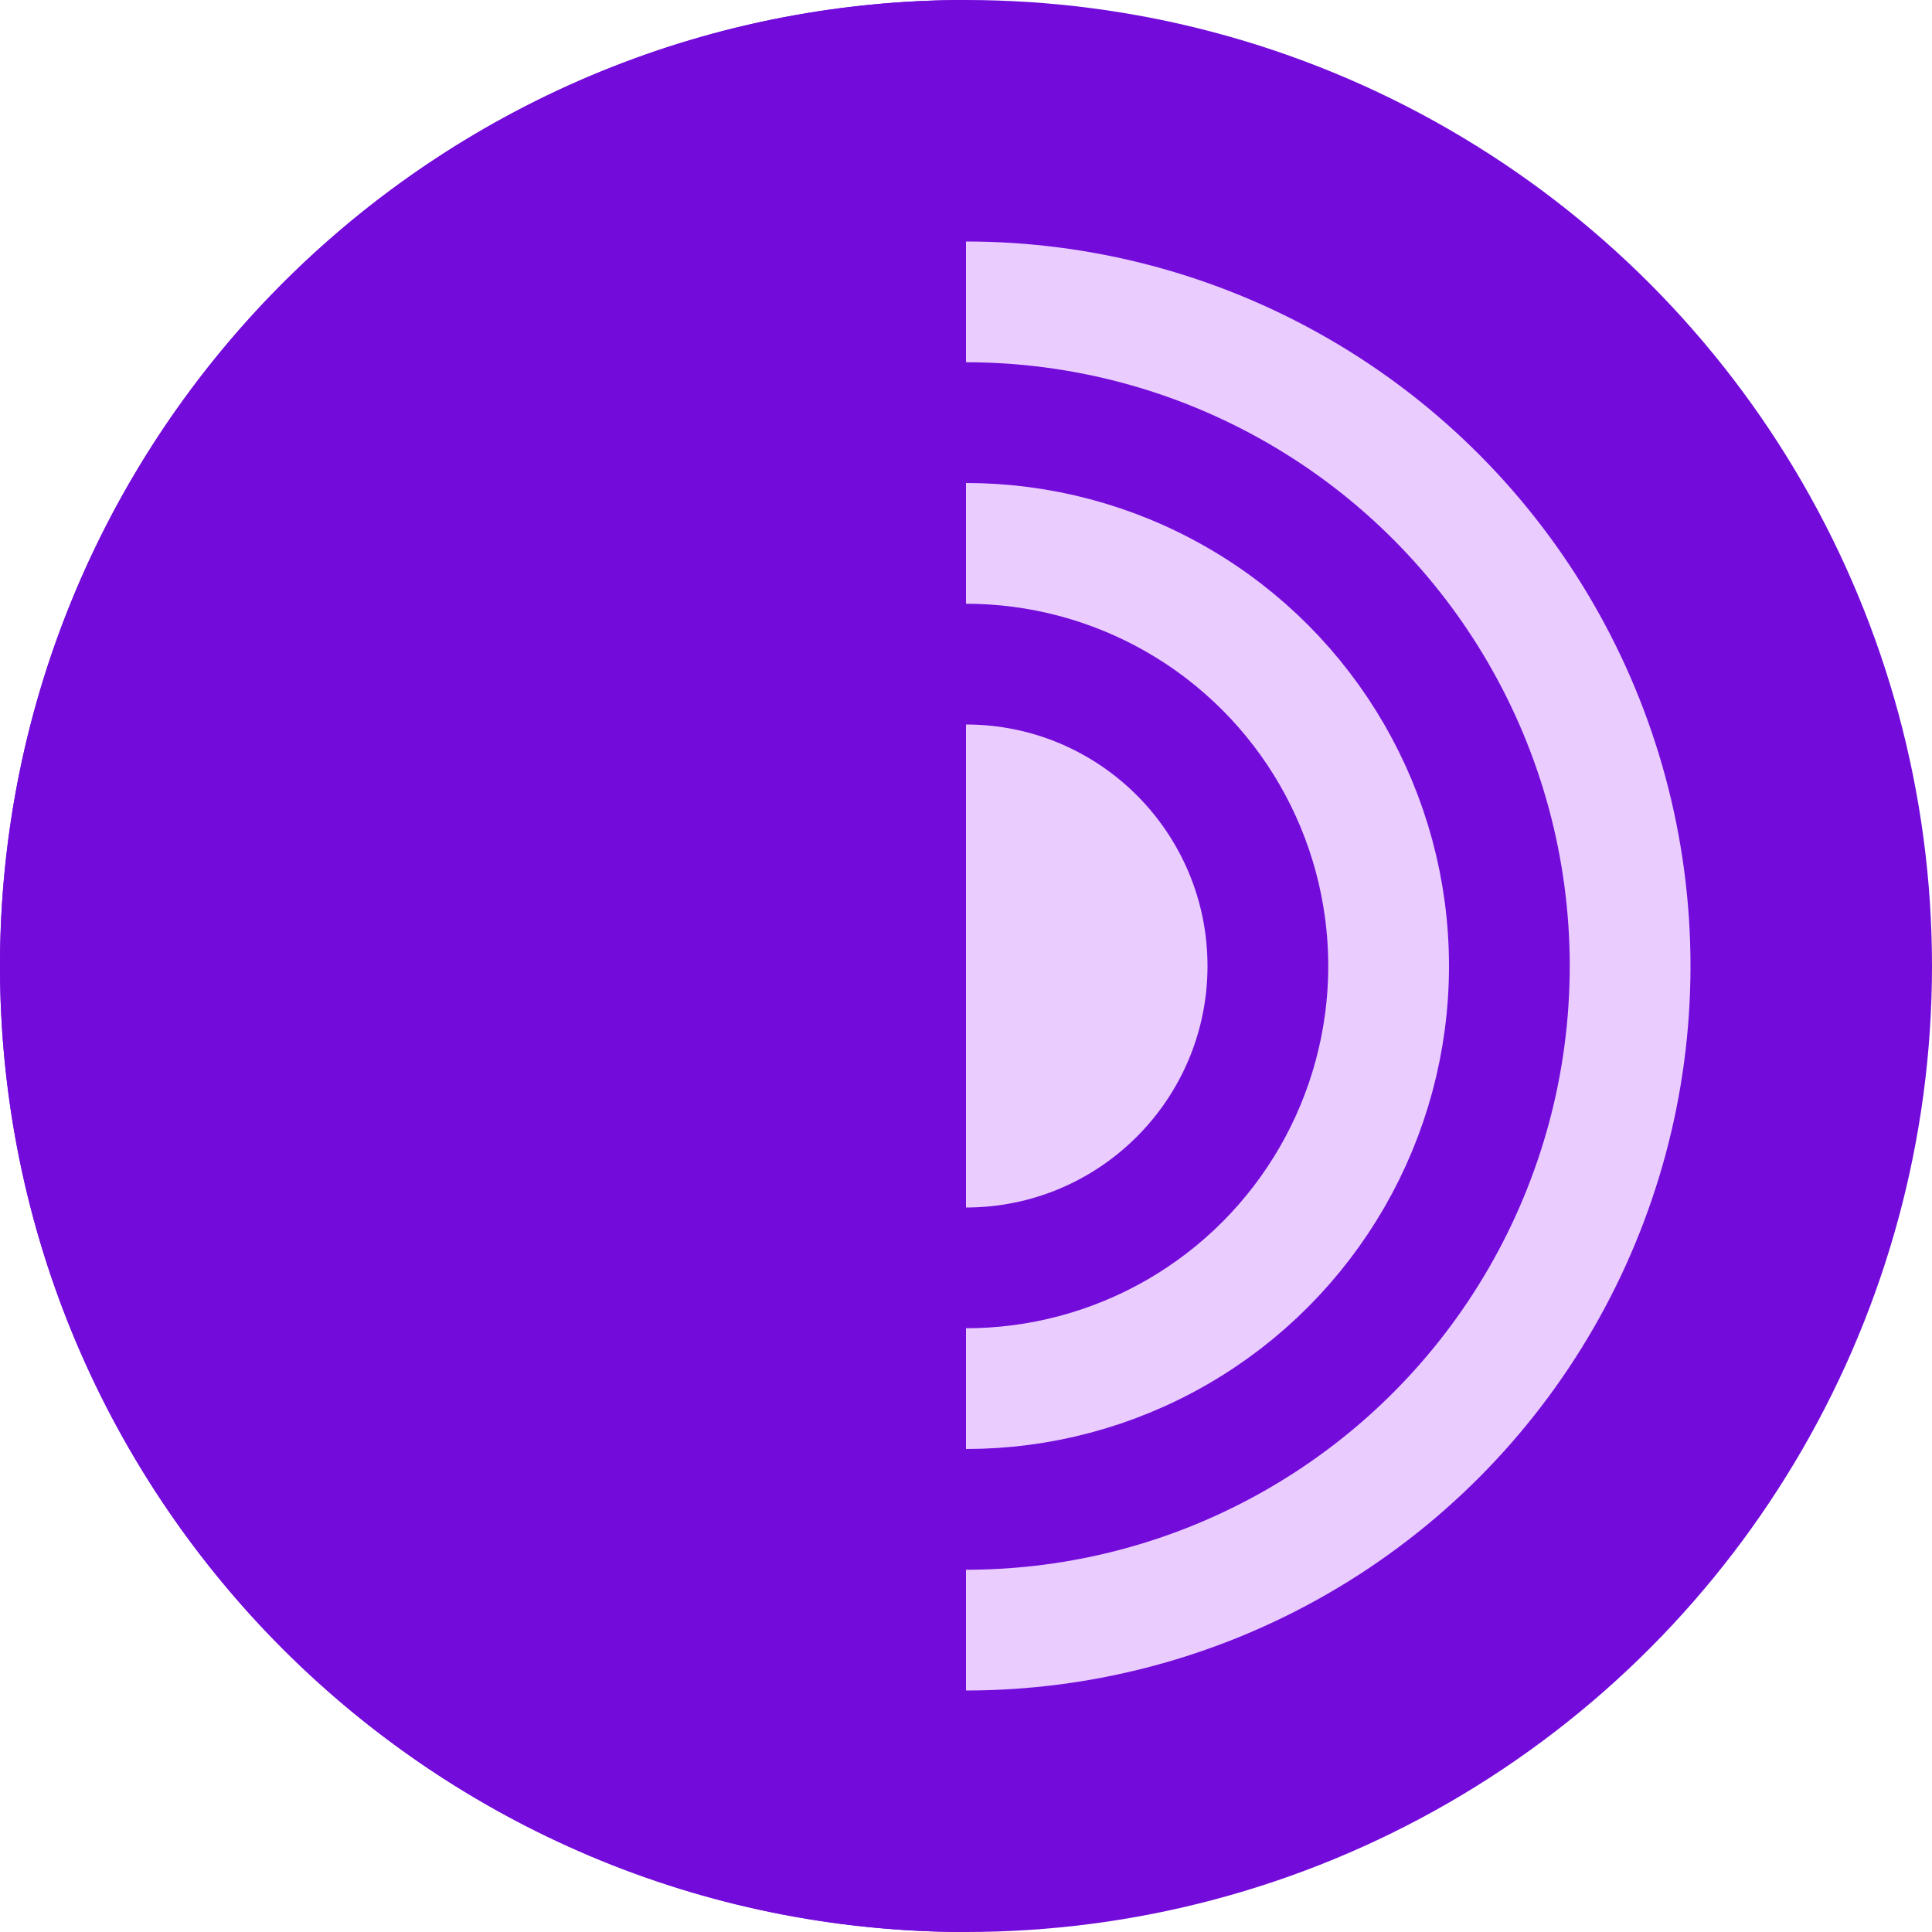 <?xml version="1.0" encoding="utf-8"?>
<svg width="16" height="16" viewBox="0 0 16 16" xmlns="http://www.w3.org/2000/svg">
<circle r="8" cx="8" cy="8" fill="#730CDA"/>
<g fill="none" stroke="#EACCFF" stroke-width="1">
<circle r="5.5" cx="8" cy="8"/>
<circle r="3.5" cx="8" cy="8"/>
</g><circle r="2" cx="8" cy="8" fill="#EACCFF"/>
<path id="half" d="M0 8C0 3.582 3.582 0 8 0L8 16C3.582 16 0 12.418 0 8Z" fill="#730CDA"/>
</svg>

